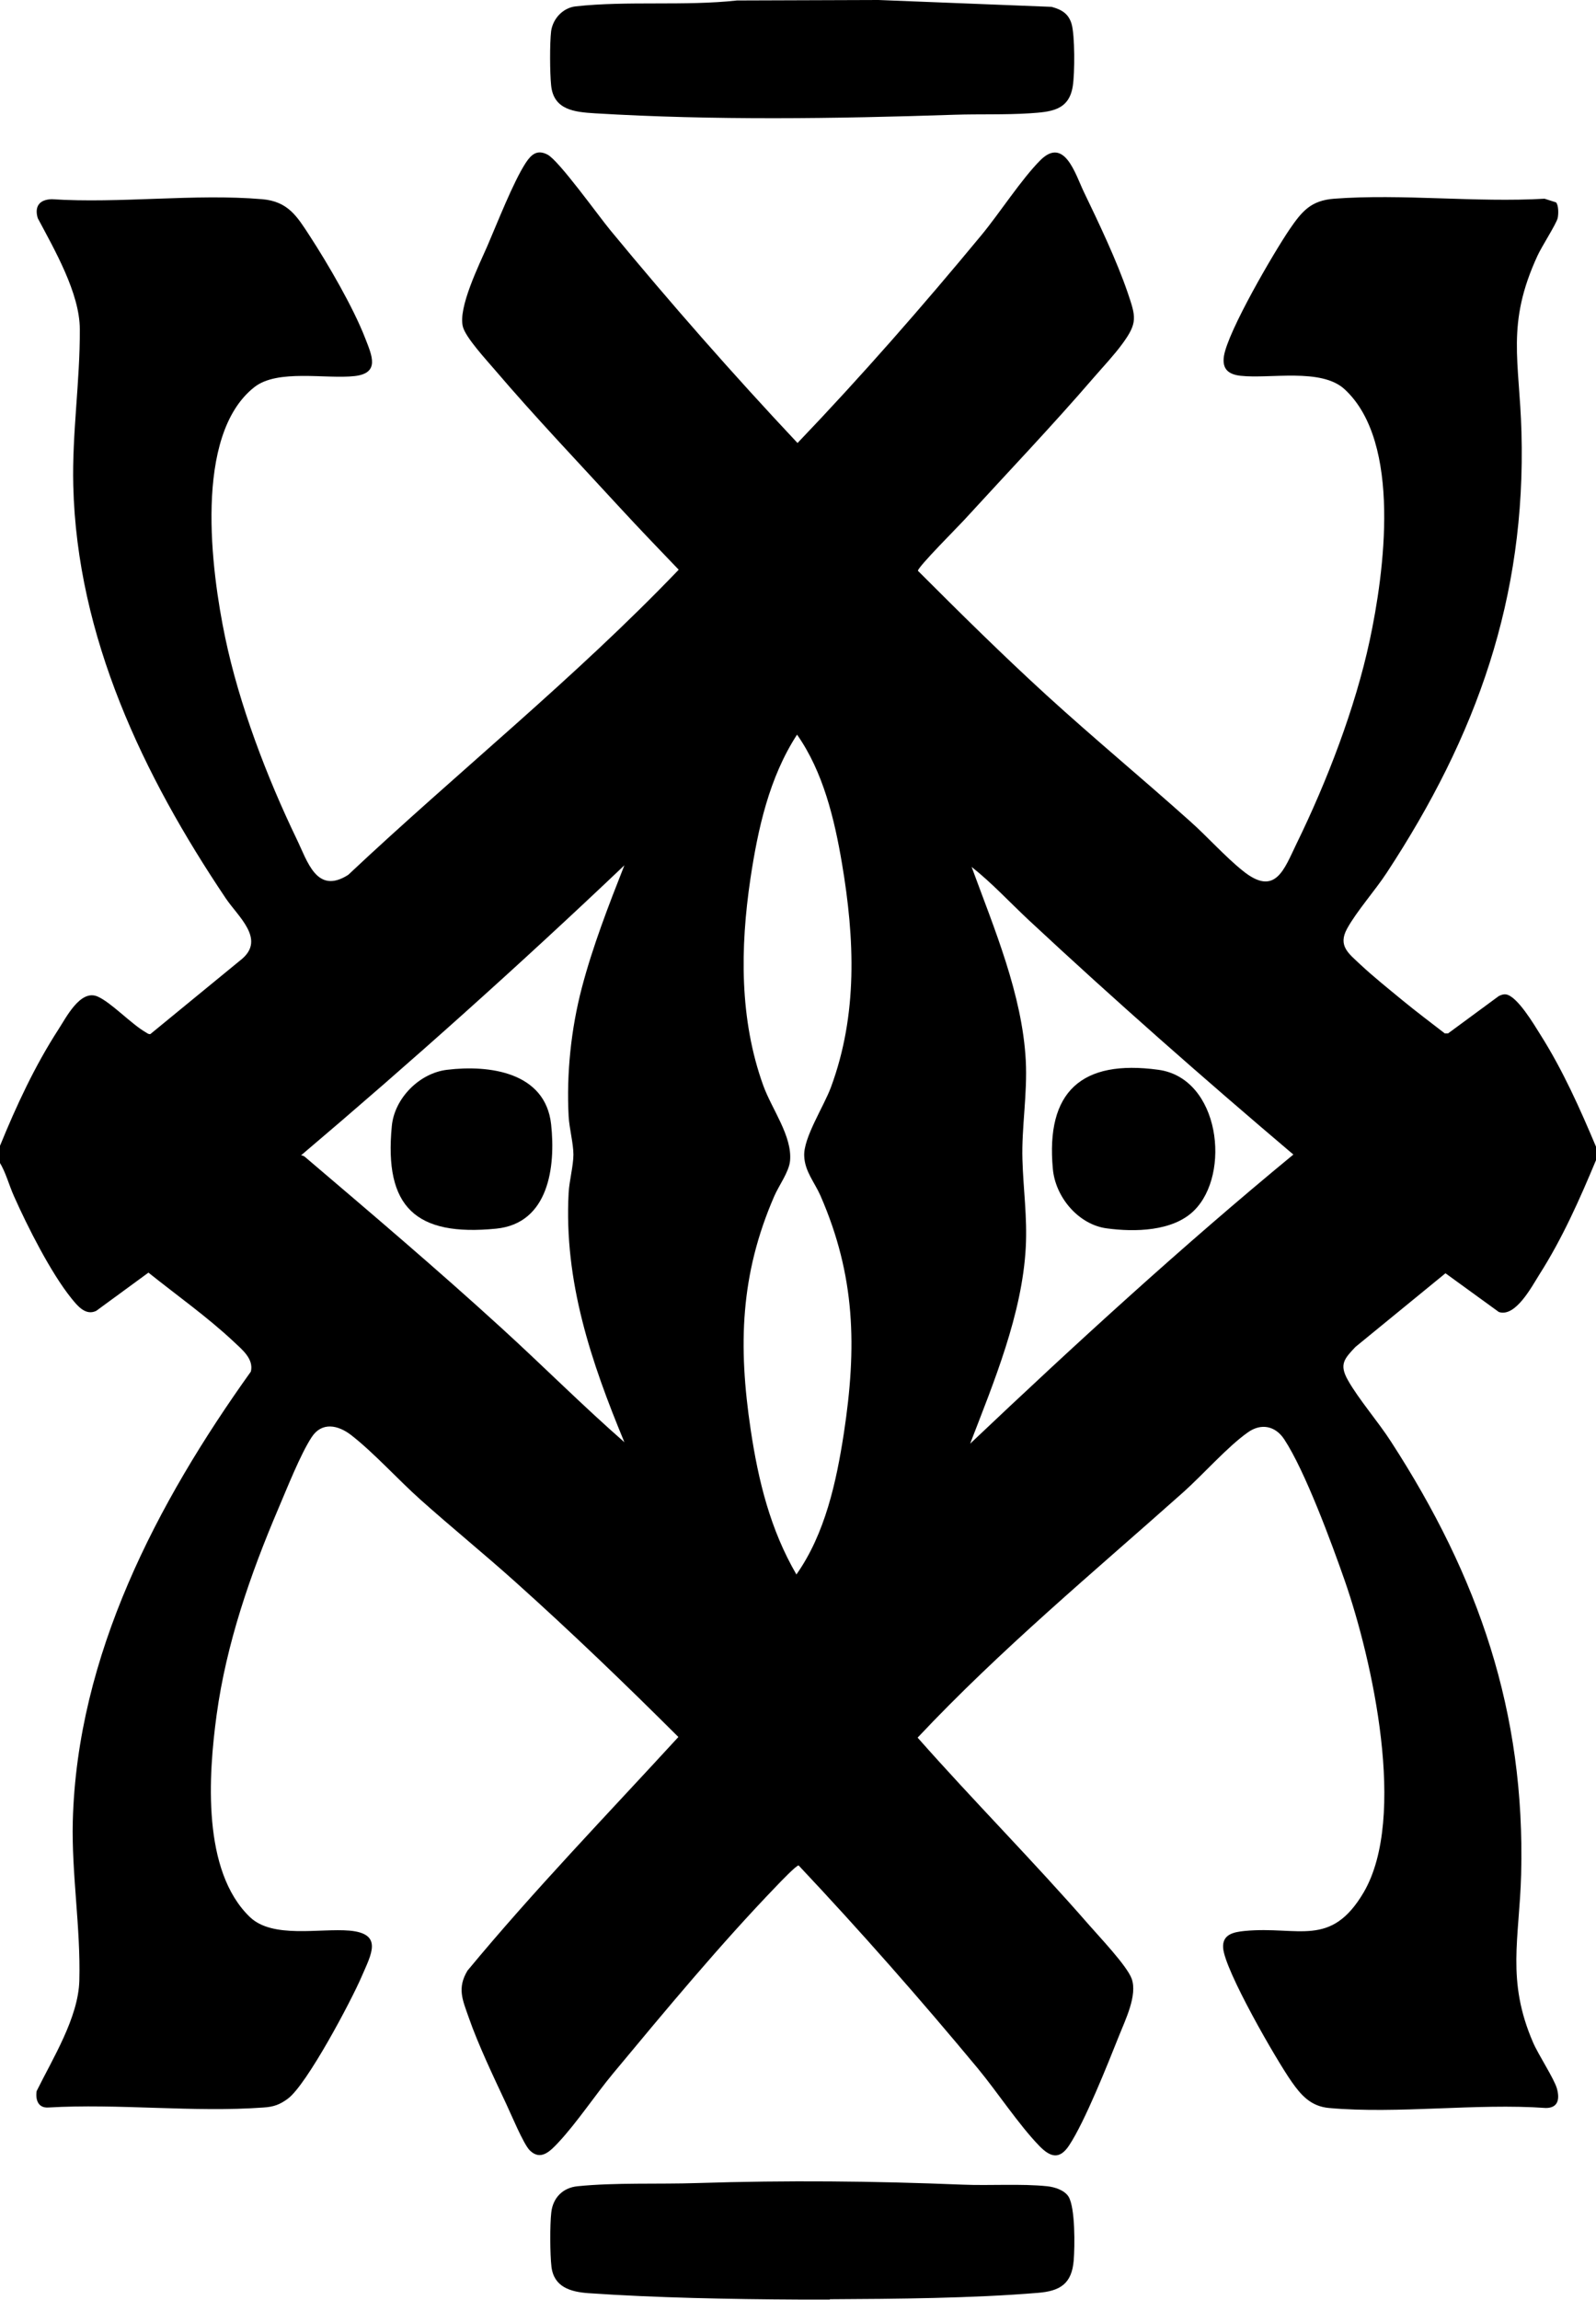 <?xml version="1.0" encoding="UTF-8"?>
<svg id="Layer_1" data-name="Layer 1" xmlns="http://www.w3.org/2000/svg" viewBox="0 0 100.2 144.31">
  <path d="M0,71.9c1.03-2.52,2.18-5,3.66-7.29.49-.75,1.38-2.54,2.46-2.08.86.37,2.14,1.75,3.05,2.26.08.05.16.12.27.1l5.77-4.73c1.44-1.25-.26-2.64-1.03-3.78-5.19-7.72-9.35-16.42-9.58-25.92-.08-3.27.43-6.56.41-9.8,0-2.26-1.6-5.01-2.64-6.97-.22-.74.11-1.17.88-1.19,4.27.28,8.99-.36,13.21,0,1.63.14,2.19,1.08,2.99,2.31,1.15,1.77,2.73,4.48,3.48,6.42.42,1.08.94,2.19-.67,2.37-1.79.2-4.84-.46-6.3.7-3.82,3.02-2.7,11.52-1.82,15.72s2.61,8.74,4.48,12.62c.69,1.42,1.26,3.52,3.24,2.26,6.86-6.45,14.23-12.34,20.75-19.15-1.22-1.27-2.45-2.55-3.65-3.85-2.62-2.85-5.39-5.76-7.9-8.7-.51-.6-1.83-2.02-2-2.7-.31-1.19,1.02-3.88,1.54-5.07.61-1.41,1.62-4,2.4-5.2.36-.55.73-.86,1.37-.53.71.36,3.22,3.87,3.95,4.75,3.77,4.57,7.69,9.03,11.75,13.35,4.02-4.2,7.85-8.58,11.55-13.05,1.14-1.38,2.51-3.51,3.7-4.7,1.51-1.5,2.2.9,2.72,1.98.94,1.95,2.07,4.32,2.76,6.34.51,1.51.64,1.88-.34,3.21-.51.7-1.21,1.44-1.79,2.11-2.61,3.03-5.4,5.95-8.1,8.9-.36.4-2.98,3.02-2.94,3.23,2.65,2.65,5.32,5.29,8.09,7.82,2.95,2.69,6.03,5.24,9,7.9,1.08.96,2.2,2.22,3.3,3.1,2.06,1.67,2.6-.1,3.39-1.72,1.9-3.89,3.67-8.48,4.58-12.72s2.04-12.44-1.57-15.77c-1.47-1.36-4.69-.64-6.55-.85-.76-.09-1.15-.43-1.03-1.23.25-1.57,3.13-6.5,4.13-7.97.77-1.12,1.33-1.8,2.79-1.91,4.26-.32,8.91.25,13.21,0l.72.23c.17.18.16.77.1,1-.1.38-1.01,1.79-1.26,2.34-1.99,4.31-1.13,6.59-1.01,11.08.29,10.41-2.82,19.06-8.46,27.65-.72,1.1-1.9,2.43-2.49,3.51s.11,1.56.84,2.25c.79.74,1.8,1.55,2.65,2.25s1.76,1.38,2.65,2.07h.2s3.18-2.34,3.18-2.34c.14-.07.28-.13.45-.11.71.09,1.78,1.91,2.17,2.53,1.41,2.23,2.48,4.63,3.5,7.05v.8c-1.03,2.47-2.12,4.93-3.56,7.19-.48.76-1.5,2.71-2.55,2.36l-3.35-2.43-5.65,4.62c-.71.75-1.03,1.1-.48,2.08.68,1.21,1.92,2.63,2.72,3.88,5.48,8.46,8.43,16.95,8.16,27.15-.11,4.03-.94,6.64.75,10.54.33.77,1.33,2.28,1.5,2.9.18.66.07,1.21-.7,1.21-4.38-.31-9.29.39-13.61,0-1.13-.1-1.75-.79-2.35-1.65-.95-1.35-4.22-7.01-4.3-8.41-.05-.84.66-.98,1.36-1.05,3.38-.32,5.4,1.09,7.47-2.43,2.74-4.7.53-14.59-1.19-19.54-.82-2.35-2.5-6.91-3.81-8.89-.55-.83-1.44-1.02-2.27-.43-1.26.88-2.83,2.66-4.05,3.75-5.66,5.04-11.49,9.88-16.69,15.41,3.51,3.97,7.26,7.74,10.74,11.73.66.76,2.4,2.58,2.7,3.4.37,1.04-.4,2.58-.8,3.59-.71,1.78-2.14,5.38-3.13,6.87-.6.91-1.18.74-1.87.03-1.29-1.33-2.62-3.36-3.85-4.85-3.62-4.36-7.37-8.62-11.26-12.75-.13-.03-1.21,1.1-1.39,1.29-3.53,3.66-6.99,7.83-10.25,11.75-1.13,1.36-2.28,3.1-3.45,4.35-.5.53-1.1,1.17-1.79.49-.4-.4-1.18-2.29-1.48-2.92-.79-1.69-1.75-3.69-2.36-5.44-.38-1.09-.73-1.82-.07-2.92,4.2-5.07,8.79-9.81,13.24-14.66-3.32-3.31-6.71-6.57-10.2-9.7-1.97-1.77-4.03-3.44-6-5.2-1.39-1.24-2.93-2.95-4.35-4.05-.82-.63-1.83-.84-2.47.13-.71,1.08-1.56,3.24-2.1,4.5-1.76,4.13-3.26,8.46-3.87,12.93-.52,3.8-.92,9.8,2.09,12.69,1.43,1.37,4.39.69,6.25.85,2.13.19,1.37,1.48.77,2.87-.67,1.56-3.44,6.78-4.63,7.67-.51.38-.9.52-1.54.56-4.36.32-9.11-.26-13.51,0-.64.04-.81-.49-.73-1.03,1-2.03,2.62-4.61,2.68-6.93.09-3.31-.49-6.67-.41-10,.27-10.41,5.27-19.96,11.18-28.22.19-.8-.55-1.38-1.08-1.88-1.64-1.54-3.59-2.92-5.35-4.33l-3.28,2.4c-.67.32-1.18-.32-1.56-.79-1.29-1.6-2.75-4.49-3.6-6.4-.32-.71-.51-1.49-.91-2.14v-1.1ZM50,98.8c1.8-2.55,2.51-5.81,2.98-8.87.82-5.39.73-9.86-1.47-14.9-.37-.84-.98-1.52-1.02-2.48-.06-1.15,1.23-3.11,1.68-4.33,1.69-4.57,1.49-9.31.69-14.04-.47-2.78-1.18-5.75-2.82-8.08-1.75,2.69-2.46,5.92-2.93,9.06-.64,4.31-.69,8.81.81,12.96.54,1.49,1.83,3.18,1.68,4.73-.07.7-.7,1.54-.99,2.21-2.14,4.92-2.27,9.39-1.48,14.66.48,3.21,1.23,6.26,2.87,9.08ZM39.2,90.5c-2.09-5.04-3.8-10.09-3.5-15.65.04-.74.3-1.71.3-2.4s-.26-1.66-.3-2.4c-.14-2.68.15-5.48.83-8.07s1.68-5.17,2.67-7.68c-6.59,6.26-13.36,12.32-20.3,18.2.09,0,.18.04.25.1,4.16,3.54,8.32,7.07,12.35,10.75,2.59,2.36,5.07,4.85,7.7,7.15ZM60.9,90.6c6.59-6.24,13.29-12.38,20.3-18.15-5.64-4.78-11.19-9.66-16.6-14.7-1.2-1.12-2.32-2.34-3.6-3.35,1.41,3.85,3.18,8,3.4,12.15.11,2.09-.27,4.22-.21,6.21.05,1.83.31,3.6.21,5.5-.22,4.2-2.01,8.48-3.5,12.35Z"/>
  <path d="M52.1,144.3c-.66,0-1.34,0-2,0-4.2-.02-8.95-.11-13.15-.4-1.13-.08-2.18-.38-2.33-1.67-.09-.77-.1-2.62-.01-3.39.1-.93.73-1.56,1.65-1.65,2.35-.24,5.1-.12,7.5-.2,5.73-.18,10.97-.13,16.69.1,1.68.07,3.67-.07,5.3.1.46.05,1.08.24,1.34.66.42.71.39,3.11.32,3.99-.12,1.47-.85,1.93-2.26,2.04-4.09.34-8.94.38-13.05.4Z"/>
  <path d="M46.28.03l8.87-.03,10.87.43c.62.17,1.05.41,1.25,1.05.22.72.21,3.14.08,3.93-.24,1.53-1.38,1.61-2.7,1.7-1.54.1-3.16.04-4.71.09-7.46.25-15.15.36-22.6-.09-1.28-.08-2.59-.21-2.74-1.76-.08-.77-.09-2.64,0-3.39.11-.79.74-1.47,1.54-1.56,3.25-.36,6.85-.01,10.13-.37Z"/>
  <path d="M74.96,75.97c-1.33,1.31-3.73,1.35-5.49,1.11s-3.21-1.95-3.37-3.73c-.45-4.85,1.8-6.88,6.62-6.22,3.87.52,4.58,6.55,2.24,8.84Z"/>
  <path d="M28.08,67.13c2.65-.32,6.16.15,6.52,3.42.29,2.66-.14,6.22-3.45,6.55-5.04.5-7.05-1.34-6.55-6.45.17-1.74,1.74-3.32,3.48-3.52Z"/>
</svg>